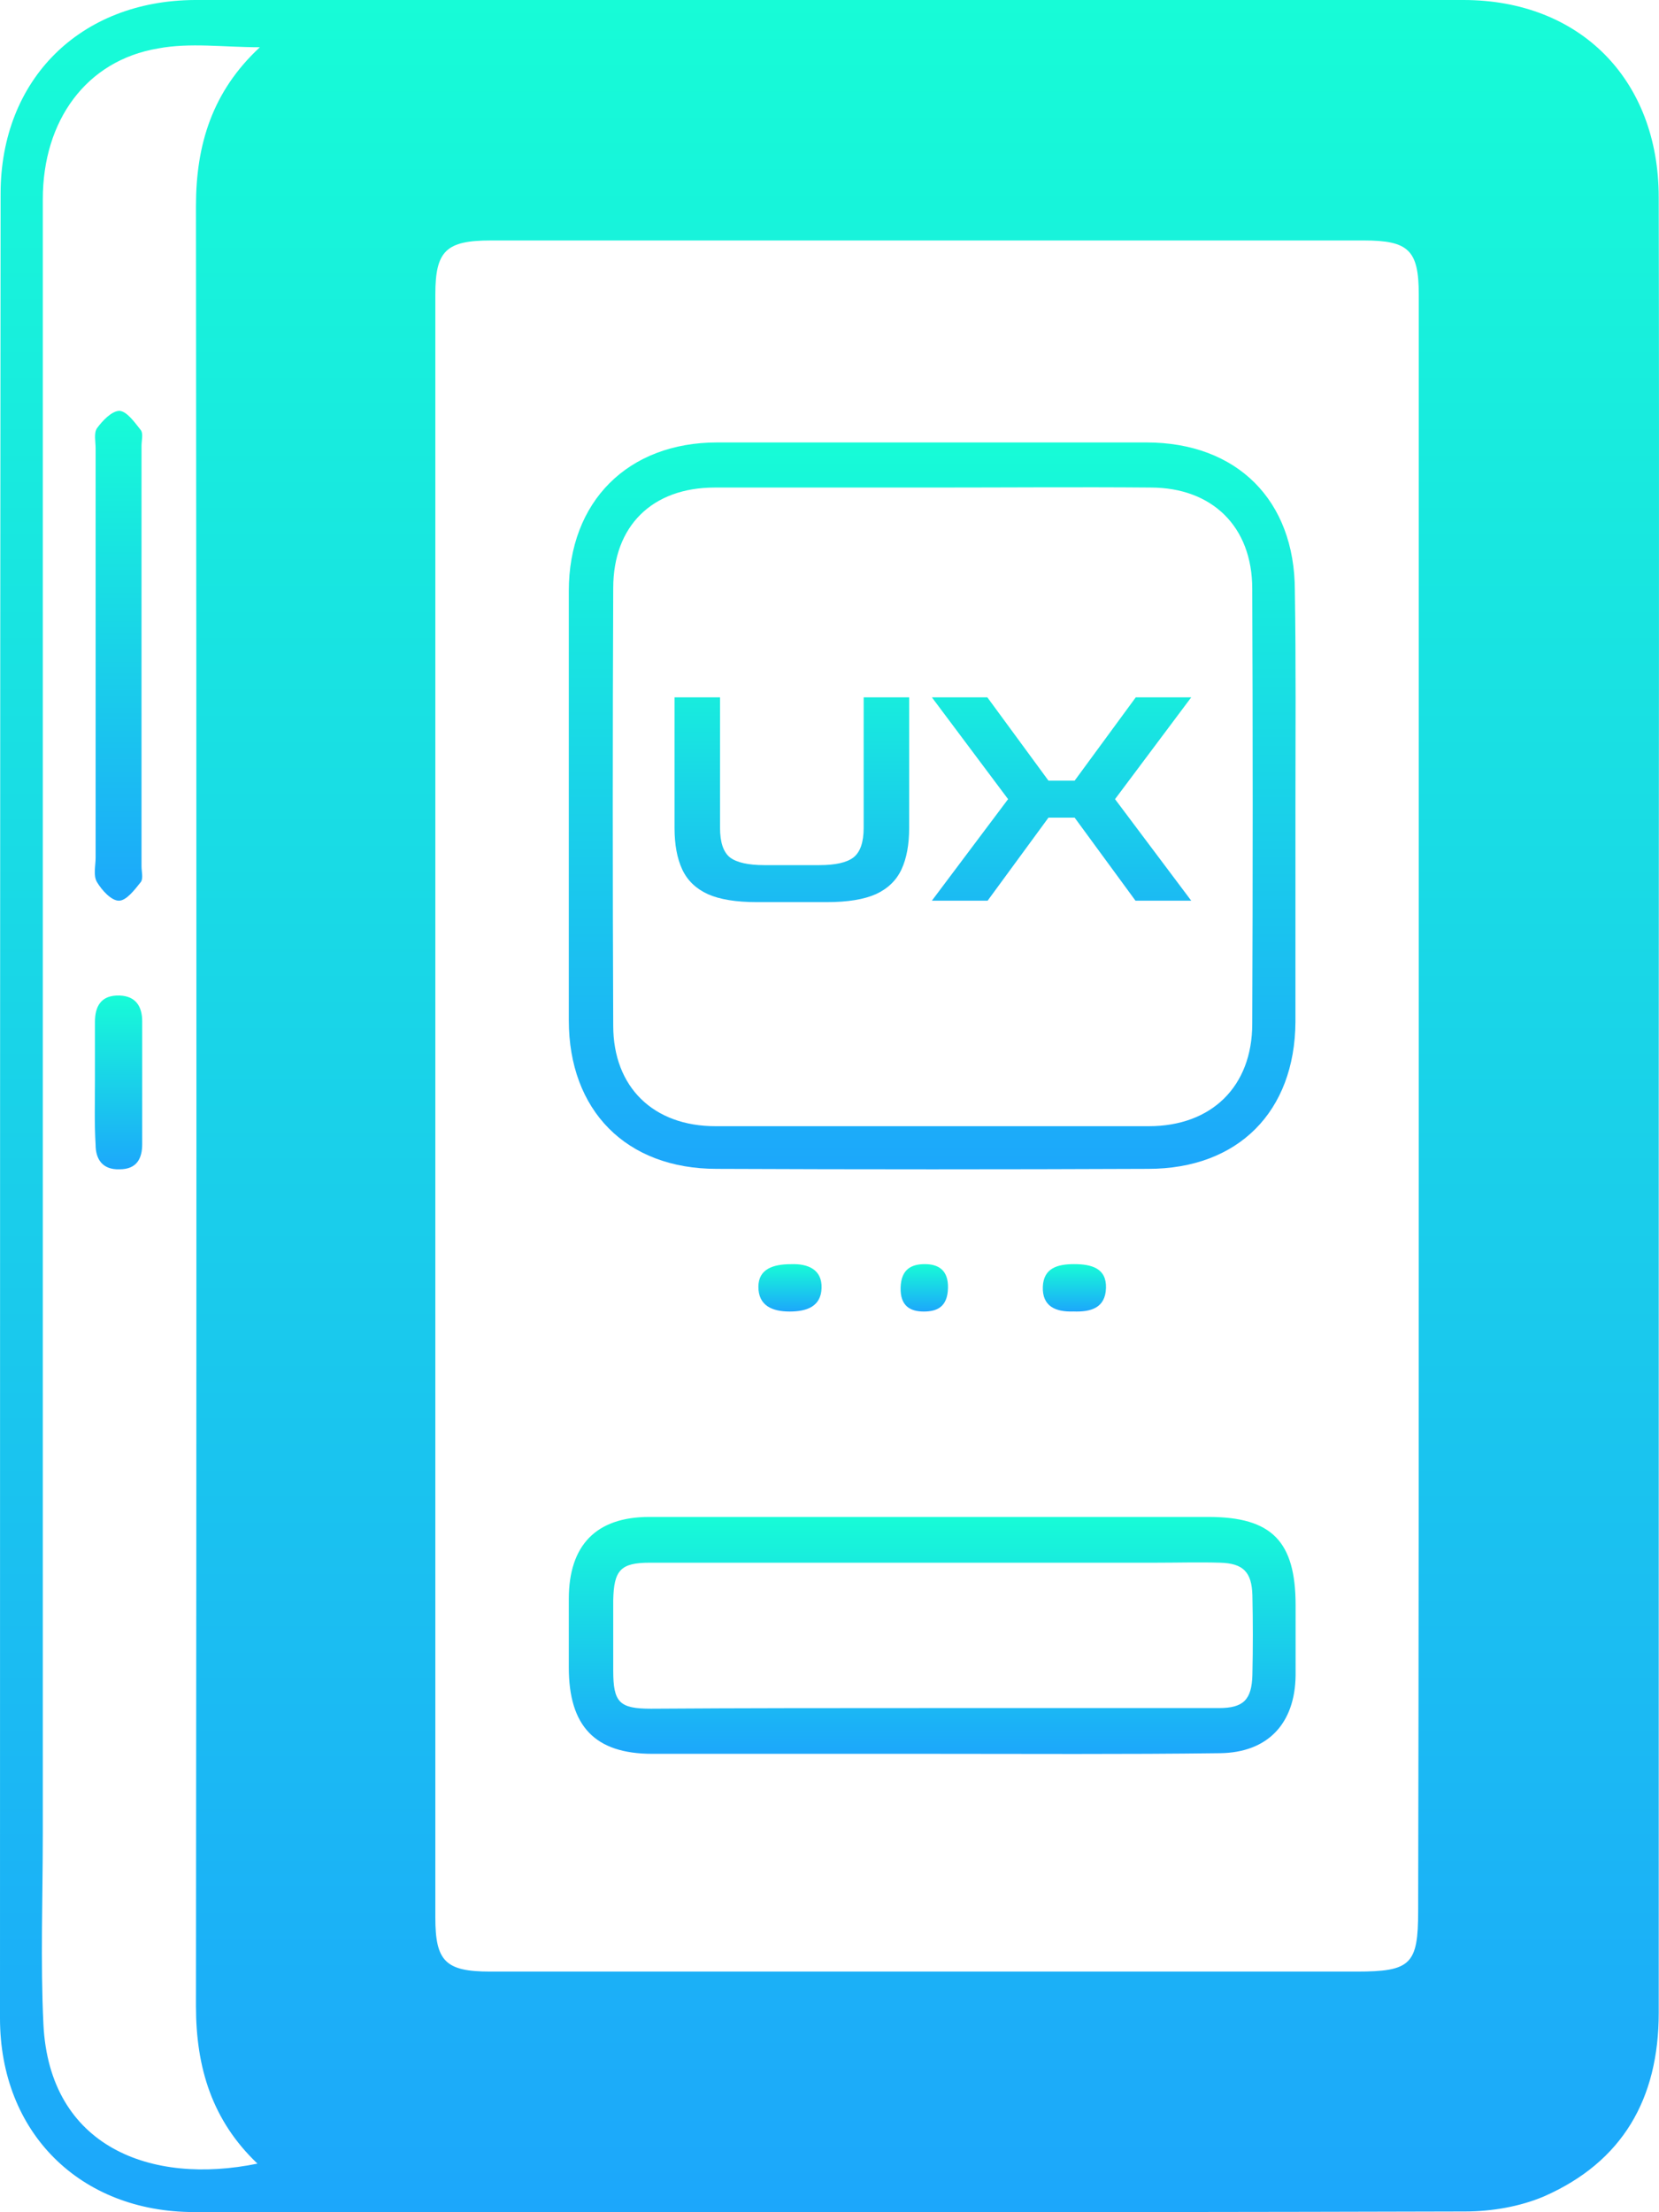 <svg width="105" height="140" viewBox="0 0 105 140" fill="none" xmlns="http://www.w3.org/2000/svg">
<path d="M104.983 70.148C104.983 89.238 104.983 108.289 104.983 127.379C104.983 132.822 102.693 136.809 97.732 138.994C96.206 139.645 94.412 139.952 92.733 139.952C65.905 140.029 39.116 139.99 12.288 139.99C5.076 139.99 0 134.969 0 127.724C0 89.238 0 50.752 0.038 12.266C0.038 5.022 5.076 0.038 12.326 0C39.078 0 65.867 0 92.619 0C99.984 0 104.983 5.022 104.983 12.496C105.021 31.701 104.983 50.944 104.983 70.148ZM89.795 69.995C89.795 52.861 89.795 35.764 89.795 18.63C89.795 15.831 89.146 15.218 86.322 15.218C67.89 15.218 49.496 15.218 31.064 15.218C28.24 15.218 27.553 15.87 27.553 18.63C27.553 52.861 27.553 87.13 27.553 121.361C27.553 124.121 28.202 124.772 31.026 124.772C49.305 124.772 67.585 124.772 85.864 124.772C89.299 124.772 89.757 124.312 89.757 120.939C89.795 103.958 89.795 86.977 89.795 69.995ZM16.448 2.99C14.158 2.99 12.021 2.683 9.998 3.067C5.457 3.833 2.709 7.628 2.709 12.611C2.709 47.111 2.709 81.572 2.709 116.071C2.709 120.096 2.557 124.121 2.748 128.107C3.129 135.889 9.579 138.304 16.295 136.924C13.433 134.202 12.403 130.867 12.403 126.957C12.441 88.97 12.441 51.021 12.403 13.033C12.403 9.161 13.433 5.788 16.448 2.99Z" fill="url(#paint0_linear_133_2551)"/>
<path d="M81.99 51.101C81.99 55.614 81.99 60.164 81.99 64.677C81.952 70.346 78.37 73.971 72.669 73.971C63.579 74.01 54.45 74.01 45.36 73.971C39.621 73.971 36 70.269 36 64.561C36 55.498 36 46.473 36 37.41C36 31.741 39.736 28 45.398 28C54.45 28 63.502 28 72.553 28C78.293 28 81.952 31.664 81.952 37.372C82.029 41.961 81.99 46.55 81.99 51.101ZM59.111 30.854C54.489 30.854 49.866 30.854 45.244 30.854C41.277 30.854 38.812 33.284 38.812 37.217C38.773 46.435 38.773 55.691 38.812 64.908C38.812 68.803 41.354 71.271 45.283 71.271C54.412 71.271 63.579 71.271 72.708 71.271C76.675 71.271 79.256 68.765 79.256 64.792C79.294 55.614 79.294 46.435 79.256 37.256C79.256 33.322 76.713 30.854 72.823 30.854C68.24 30.815 63.694 30.854 59.111 30.854Z" fill="url(#paint1_linear_133_2551)"/>
<path d="M47.894 57.09C46.586 57.09 45.554 56.922 44.798 56.586C44.042 56.238 43.502 55.716 43.178 55.02C42.854 54.324 42.692 53.448 42.692 52.392V44.13H45.572V52.392C45.572 53.304 45.782 53.928 46.202 54.264C46.634 54.588 47.36 54.75 48.38 54.75H51.854C52.874 54.75 53.594 54.588 54.014 54.264C54.446 53.928 54.662 53.304 54.662 52.392V44.13H57.542V52.392C57.542 53.448 57.38 54.324 57.056 55.02C56.732 55.716 56.192 56.238 55.436 56.586C54.68 56.922 53.648 57.09 52.34 57.09H47.894ZM58.979 57L63.803 50.574L58.979 44.13H62.489L66.359 49.404H68.015L71.885 44.13H75.395L70.571 50.574L75.395 57H71.867L68.015 51.744H66.359L62.507 57H58.979Z" fill="url(#paint2_linear_133_2551)"/>
<path d="M58.884 110.99C53.029 110.99 47.134 110.99 41.278 110.99C37.657 110.99 36 109.245 36 105.518C36 104.09 36 102.662 36 101.195C36 97.784 37.734 96 41.085 96C47.25 96 53.414 96 59.578 96C65.203 96 70.828 96 76.491 96C80.498 96 82 97.547 82 101.592C82 103.059 82 104.566 82 106.033C81.962 109.087 80.228 110.911 77.223 110.95C71.136 111.03 65.01 110.99 58.884 110.99ZM58.807 108.095C64.933 108.095 71.02 108.095 77.146 108.095C78.687 108.095 79.226 107.58 79.265 105.993C79.303 104.328 79.303 102.623 79.265 100.957C79.226 99.49 78.687 98.935 77.223 98.895C75.874 98.855 74.526 98.895 73.178 98.895C62.506 98.895 51.796 98.895 41.124 98.895C39.275 98.895 38.851 99.371 38.812 101.274C38.812 102.742 38.812 104.249 38.812 105.716C38.812 107.738 39.198 108.135 41.201 108.135C47.057 108.095 52.951 108.095 58.807 108.095Z" fill="url(#paint3_linear_133_2551)"/>
<path d="M50.064 80.003C51.139 79.961 52.041 80.341 51.998 81.523C51.956 82.662 51.096 83 49.978 83C48.86 83 48 82.62 48 81.438C48 80.299 48.946 80.003 50.064 80.003Z" fill="url(#paint4_linear_133_2551)"/>
<path d="M58.533 80C59.347 80 60.032 80.338 59.999 81.521C59.966 82.704 59.315 83 58.467 83C57.62 83 56.969 82.662 57.001 81.479C57.034 80.296 57.718 80 58.533 80Z" fill="url(#paint5_linear_133_2551)"/>
<path d="M67.934 82.996C66.792 83.038 65.958 82.658 66.002 81.435C66.046 80.253 66.924 80 67.978 80C69.076 80 70.043 80.253 69.999 81.519C69.955 82.785 69.032 83.038 67.934 82.996Z" fill="url(#paint6_linear_133_2551)"/>
<path d="M6.052 41.538C6.052 37.137 6.052 32.774 6.052 28.373C6.052 27.952 5.933 27.416 6.132 27.11C6.49 26.612 7.087 26 7.564 26C8.042 26.038 8.519 26.727 8.917 27.225C9.076 27.454 8.957 27.875 8.957 28.22C8.957 37.099 8.957 45.978 8.957 54.819C8.957 55.163 9.076 55.584 8.917 55.814C8.519 56.311 8.002 57 7.524 57C7.047 57 6.45 56.349 6.132 55.814C5.893 55.393 6.052 54.78 6.052 54.283C6.052 50.035 6.052 45.786 6.052 41.538Z" fill="url(#paint7_linear_133_2551)"/>
<path d="M6.01 68.407C6.01 67.148 6.01 65.927 6.01 64.668C6.01 63.705 6.379 62.964 7.567 63.001C8.631 63.038 9 63.742 9 64.631C9 67.222 9 69.814 9 72.406C9 73.295 8.672 73.999 7.567 73.999C6.461 74.036 6.051 73.332 6.051 72.443C5.969 71.073 6.01 69.74 6.01 68.407Z" fill="url(#paint8_linear_133_2551)"/>
<defs>
<linearGradient id="paint0_linear_133_2551" x1="52.5" y1="140" x2="52.5" y2="0" gradientUnits="userSpaceOnUse">
<stop stop-color="#1CA7FB"/>
<stop offset="1" stop-color="#17FCD7"/>
</linearGradient>
<linearGradient id="paint1_linear_133_2551" x1="59" y1="74" x2="59" y2="28" gradientUnits="userSpaceOnUse">
<stop stop-color="#1CA7FB"/>
<stop offset="1" stop-color="#17FCD7"/>
</linearGradient>
<linearGradient id="paint2_linear_133_2551" x1="58.5" y1="62" x2="58.5" y2="40" gradientUnits="userSpaceOnUse">
<stop stop-color="#1CA7FB"/>
<stop offset="1" stop-color="#17FCD7"/>
</linearGradient>
<linearGradient id="paint3_linear_133_2551" x1="59" y1="111" x2="59" y2="96" gradientUnits="userSpaceOnUse">
<stop stop-color="#1CA7FB"/>
<stop offset="1" stop-color="#17FCD7"/>
</linearGradient>
<linearGradient id="paint4_linear_133_2551" x1="50" y1="83" x2="50" y2="80" gradientUnits="userSpaceOnUse">
<stop stop-color="#1CA7FB"/>
<stop offset="1" stop-color="#17FCD7"/>
</linearGradient>
<linearGradient id="paint5_linear_133_2551" x1="58.5" y1="83" x2="58.5" y2="80" gradientUnits="userSpaceOnUse">
<stop stop-color="#1CA7FB"/>
<stop offset="1" stop-color="#17FCD7"/>
</linearGradient>
<linearGradient id="paint6_linear_133_2551" x1="68" y1="83" x2="68" y2="80" gradientUnits="userSpaceOnUse">
<stop stop-color="#1CA7FB"/>
<stop offset="1" stop-color="#17FCD7"/>
</linearGradient>
<linearGradient id="paint7_linear_133_2551" x1="7.5" y1="57" x2="7.5" y2="26" gradientUnits="userSpaceOnUse">
<stop stop-color="#1CA7FB"/>
<stop offset="1" stop-color="#17FCD7"/>
</linearGradient>
<linearGradient id="paint8_linear_133_2551" x1="7.5" y1="74" x2="7.5" y2="63" gradientUnits="userSpaceOnUse">
<stop stop-color="#1CA7FB"/>
<stop offset="1" stop-color="#17FCD7"/>
</linearGradient>
</defs>
</svg>
